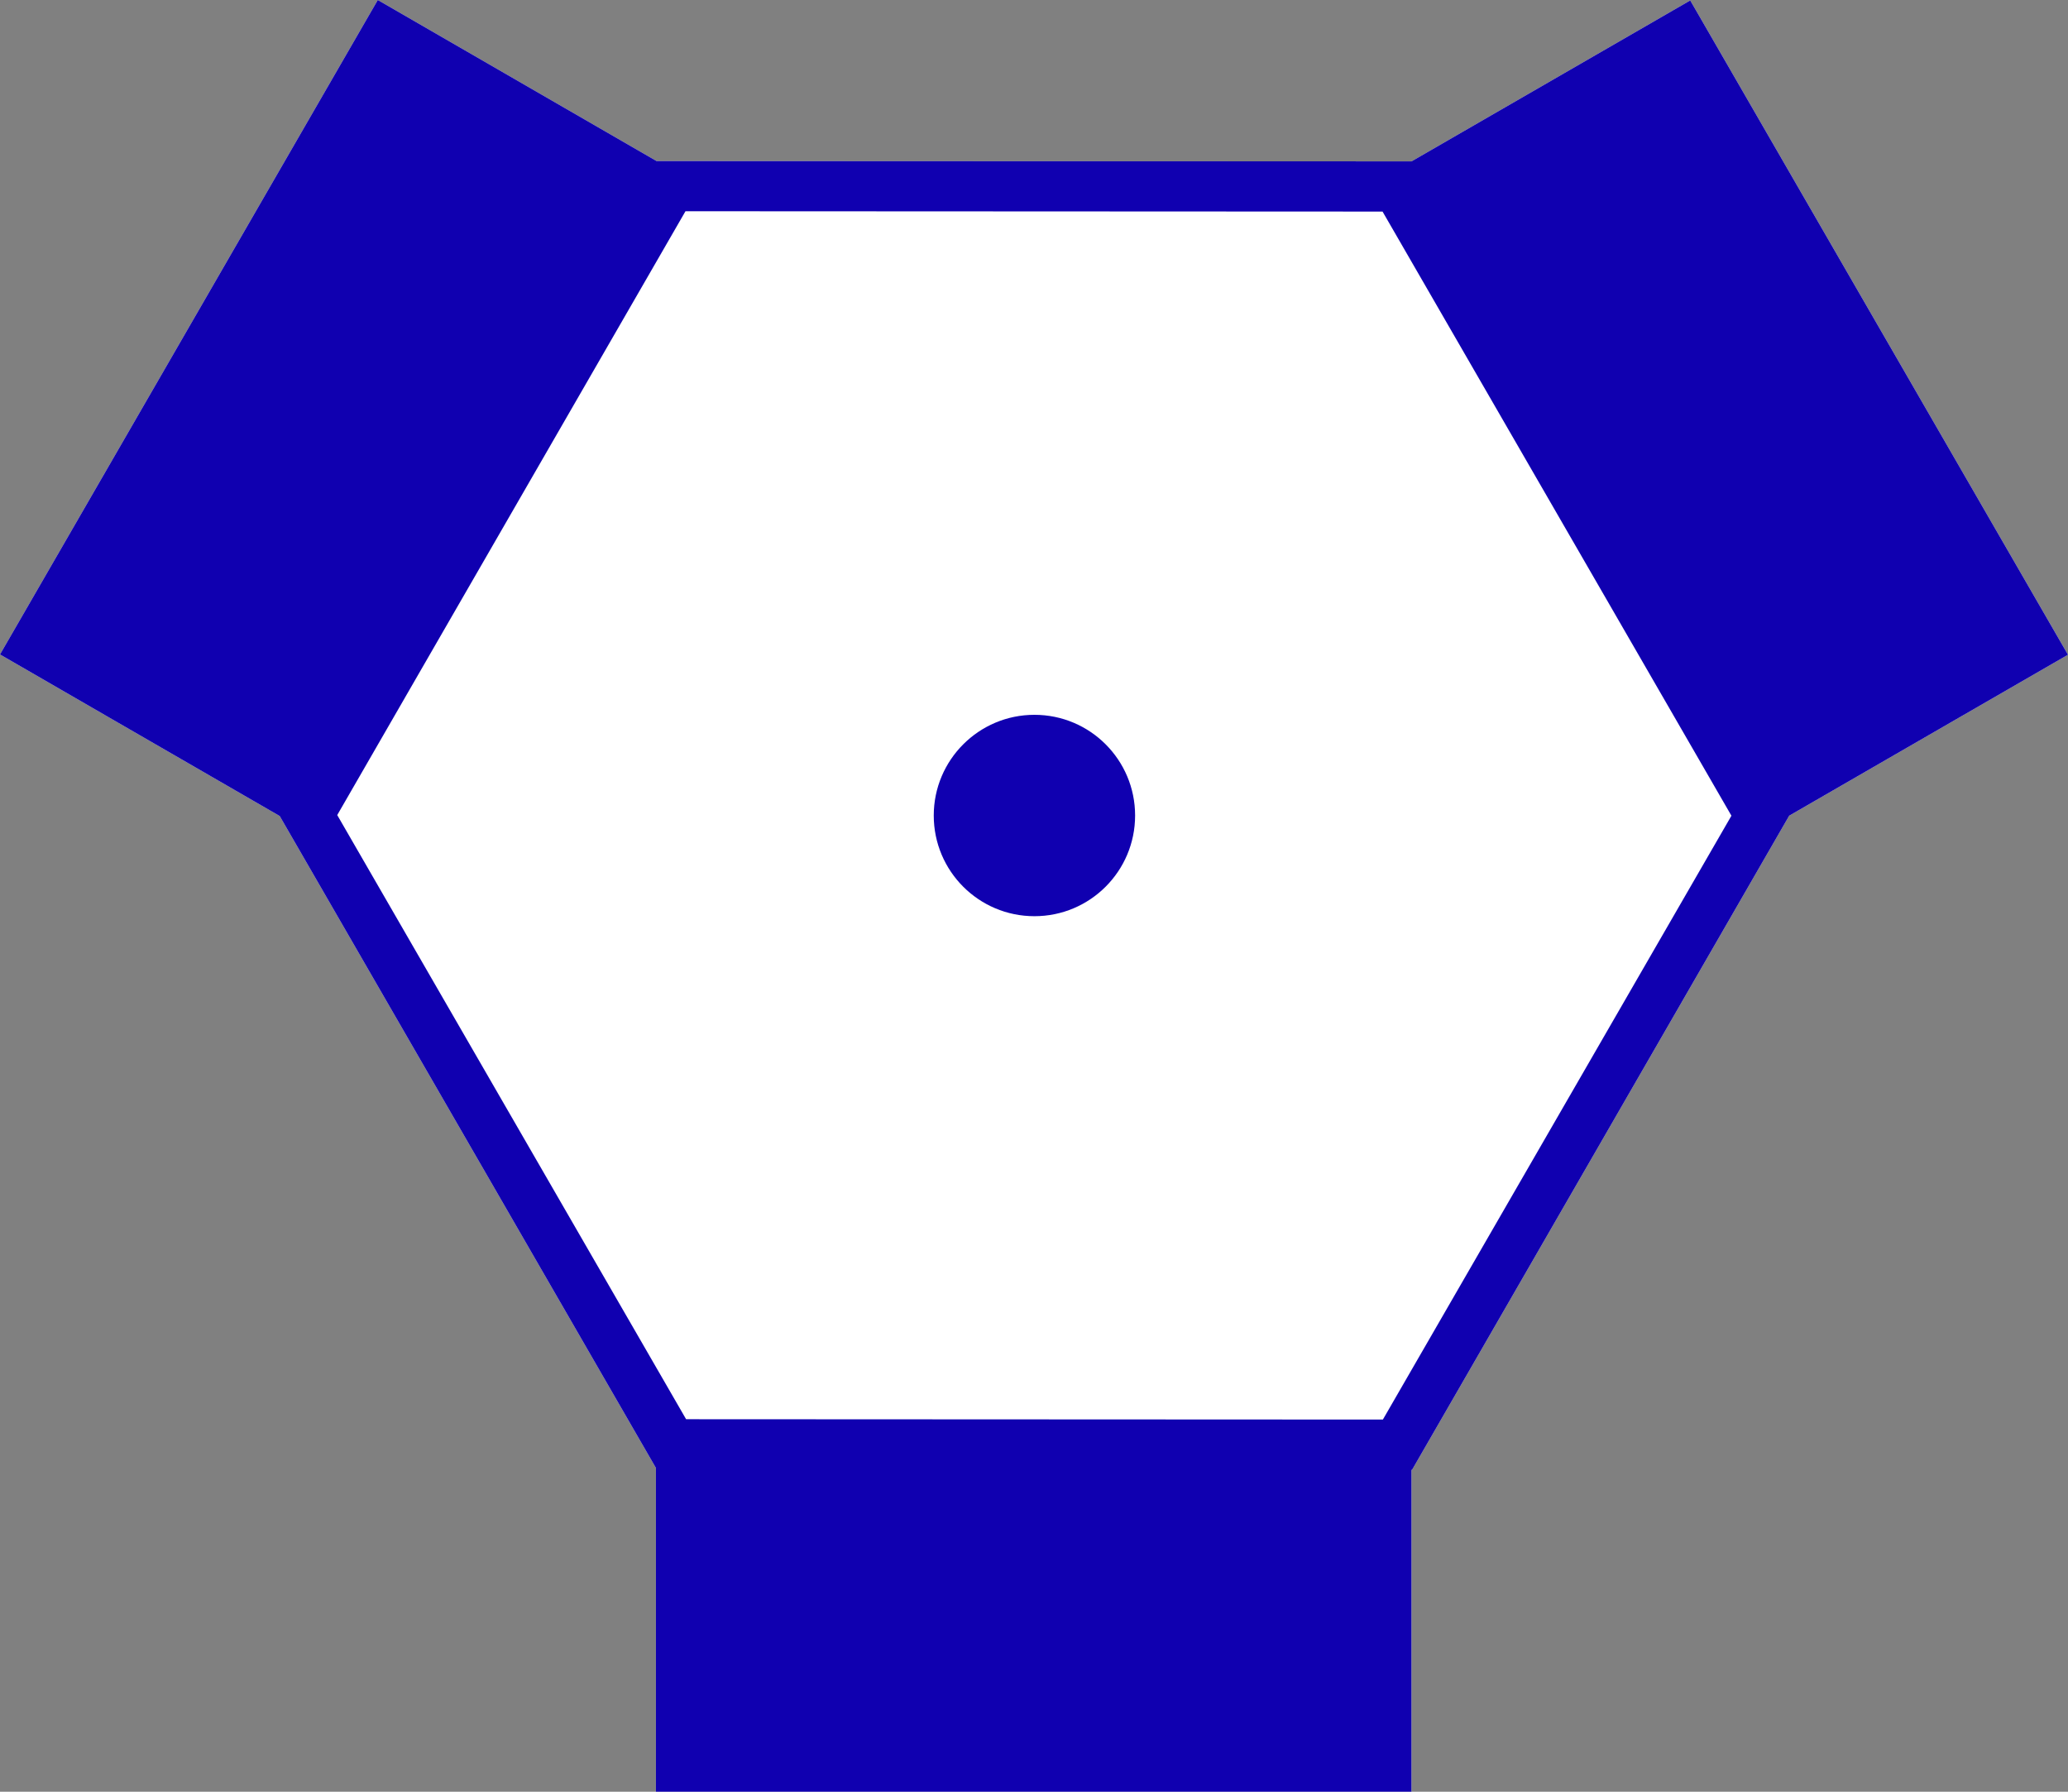 <?xml version="1.0" encoding="UTF-8" standalone="no"?>

<svg
   width="50mm"
   height="43.313mm">

  <rect width="100%" height="100%" fill="#808080" stroke="none"/>

  <path
     d="M 34.522,0 0,59.796 25.56,74.558 59.938,134.123 v 29.58 h 69.042 v -29.41 h 0.057 L 163.501,74.527 188.975,59.822 154.457,0.04 128.983,14.745 59.998,14.715 Z"
     style="fill:#ffffff" />
  <path
     d="M 34.522,0 0,59.796 25.56,74.558 59.938,134.123 v 29.58 h 69.042 v -29.41 h 0.057 L 163.501,74.527 188.975,59.822 154.457,0.04 128.983,14.745 59.998,14.715 Z m 28.117,19.3 63.7,0.03 31.88,55.2 -31.85,55.17 -63.672,-0.03 -31.88,-55.2 z m 31.888,46.01 c -5.073,0 -9.2,4.117 -9.2,9.2 0,5.083 4.117,9.2 9.2,9.2 5.083,0 9.2,-4.117 9.2,-9.2 0,-5.083 -4.117,-9.2 -9.2,-9.2 z"
     style="fill:#1000b0" />
</svg>
